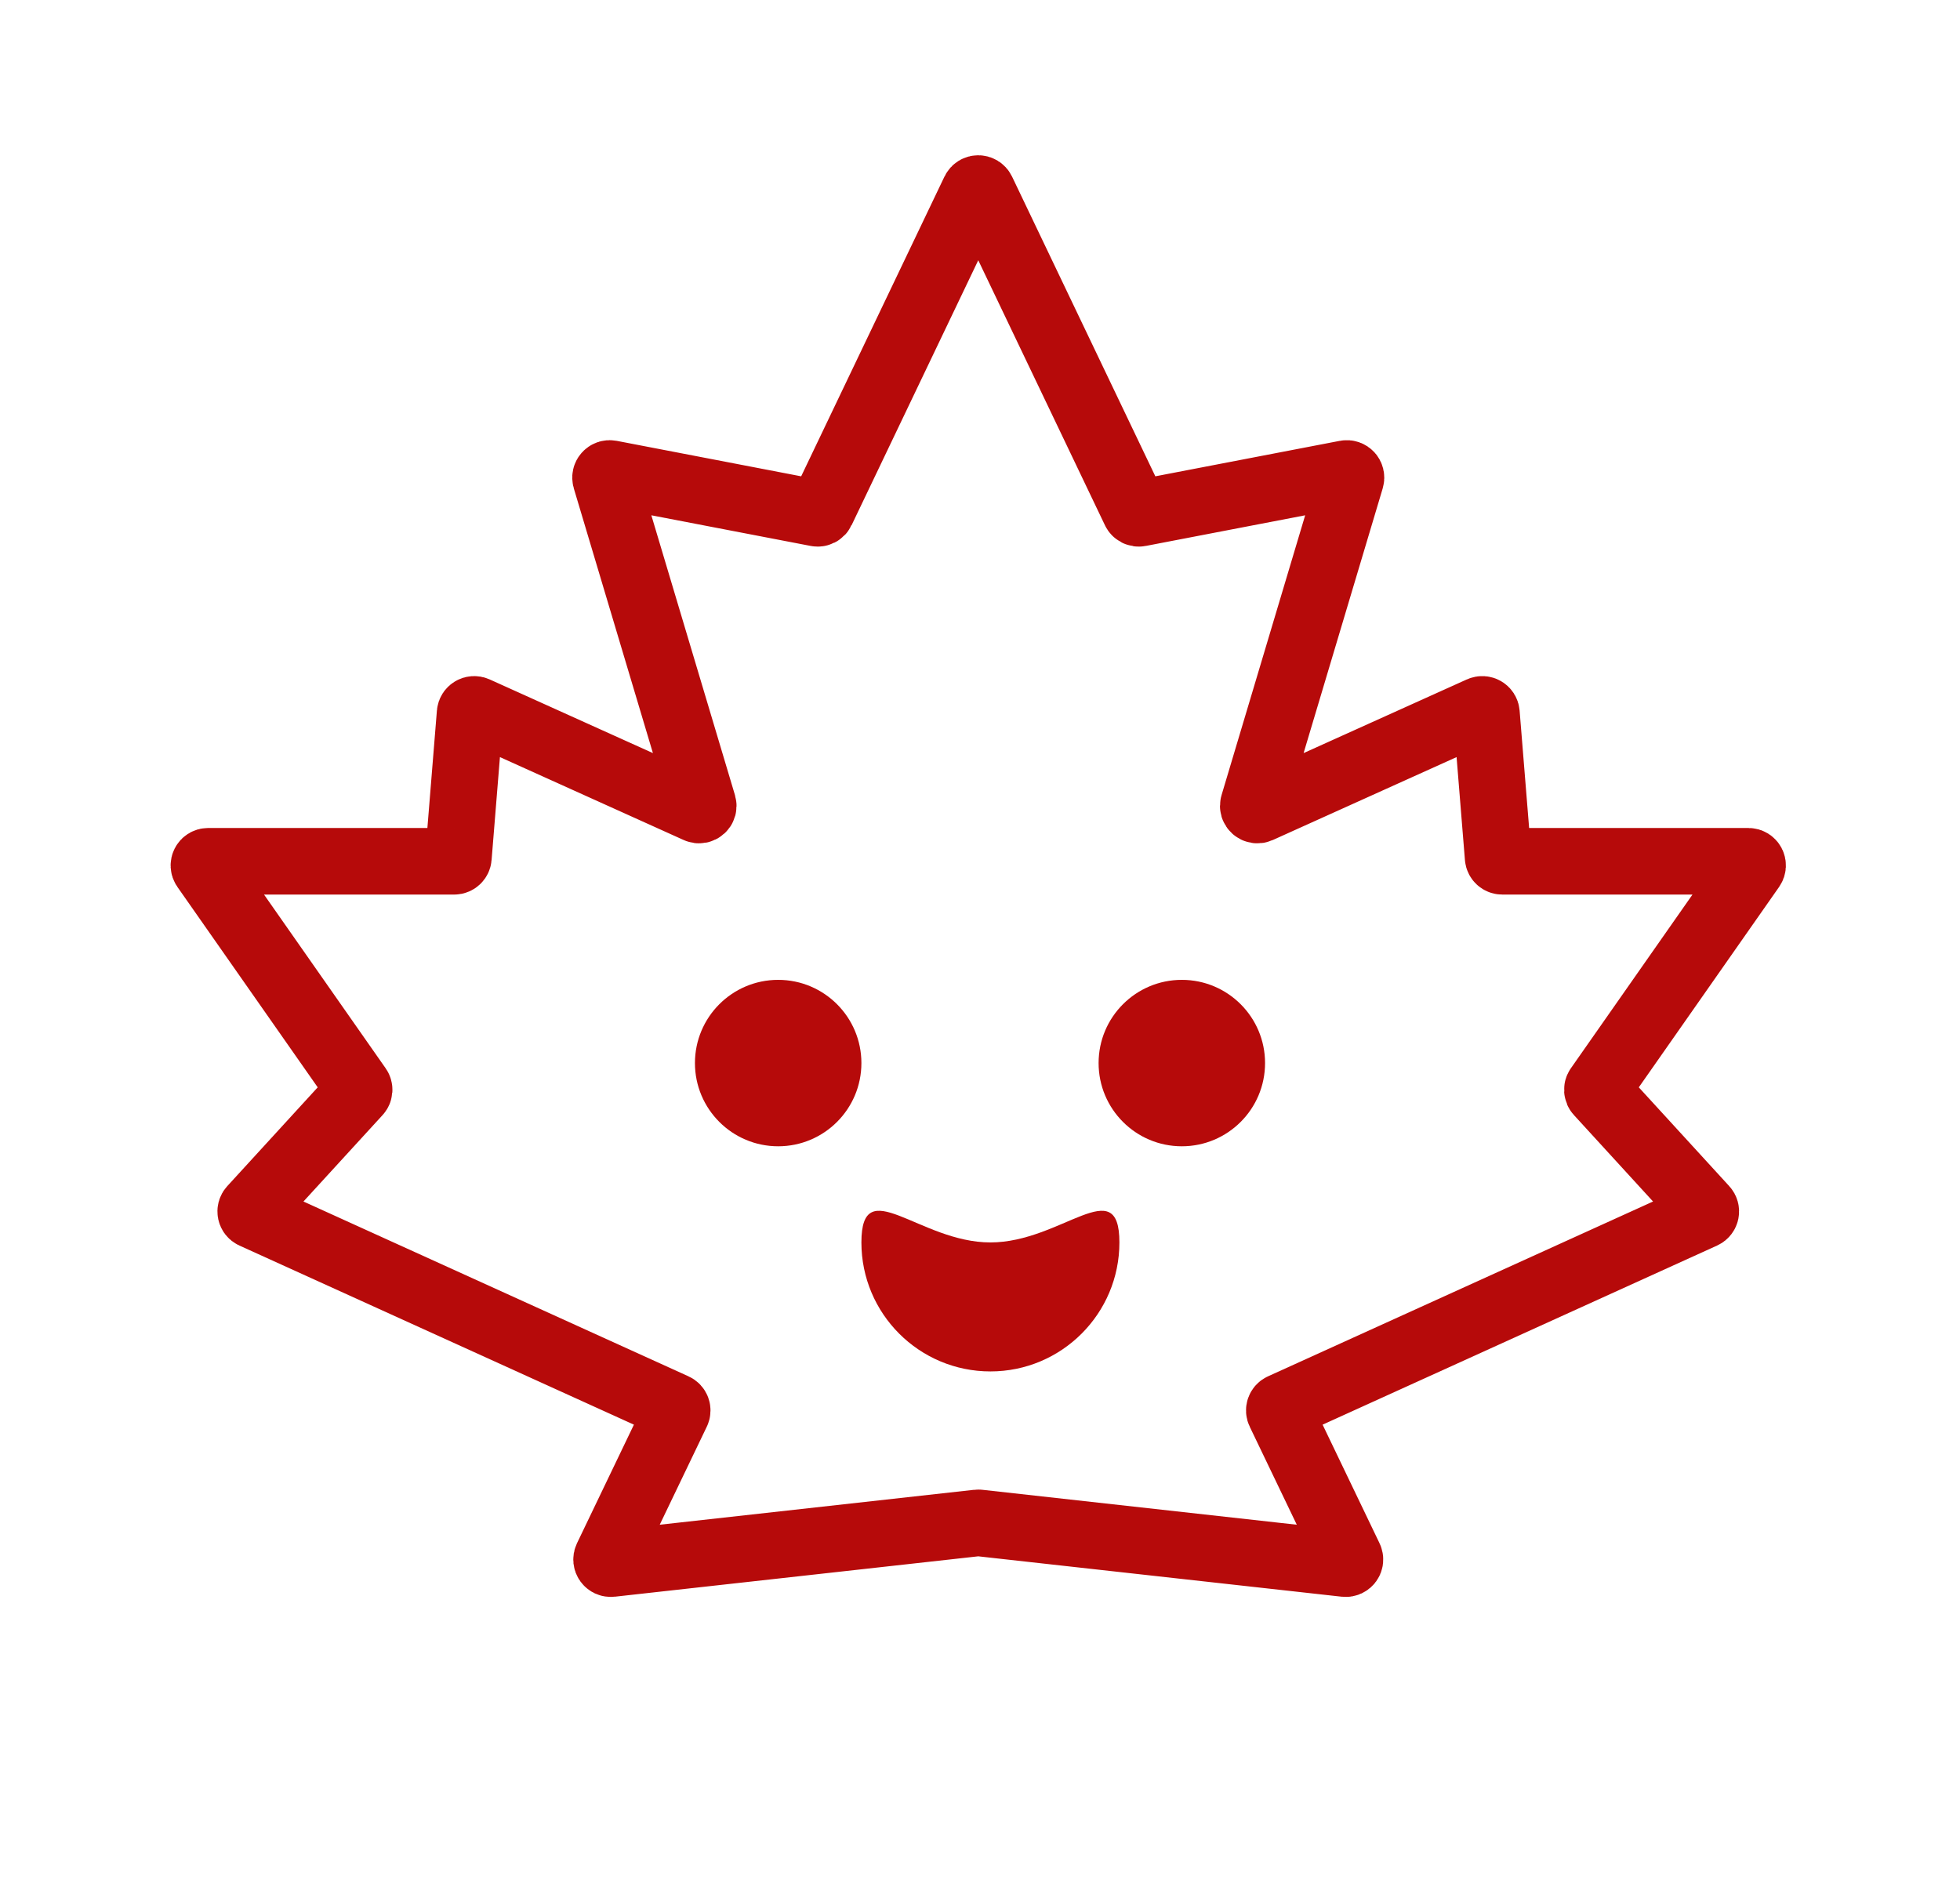 <?xml version="1.0" encoding="UTF-8" standalone="no"?>
<!DOCTYPE svg PUBLIC "-//W3C//DTD SVG 1.1//EN" "http://www.w3.org/Graphics/SVG/1.1/DTD/svg11.dtd">
<!-- Created with Vectornator (http://vectornator.io/) -->
<svg height="100%" stroke-miterlimit="10" style="fill-rule:nonzero;clip-rule:evenodd;stroke-linecap:round;stroke-linejoin:round;" version="1.1" viewBox="0 0 471 456" width="100%" xml:space="preserve" xmlns="http://www.w3.org/2000/svg" xmlns:vectornator="http://vectornator.io" xmlns:xlink="http://www.w3.org/1999/xlink">
<defs/>
<g id="Untitled" vectornator:layerName="Untitled">
<path d="M323.289 375.801L235.192 366.012C235.118 366.004 235.044 366.004 234.971 366.012L146.873 375.801C146.093 375.888 145.522 375.082 145.861 374.374L162.639 339.421C162.882 338.915 162.661 338.309 162.151 338.078L60.835 292.07C60.216 291.789 60.052 290.985 60.511 290.484L86.04 262.592C86.356 262.246 86.39 261.727 86.121 261.343L49.182 208.573C48.719 207.911 49.193 207 50.002 207L109.159 207C109.68 207 110.114 206.6 110.156 206.081L112.966 171.414C113.022 170.725 113.744 170.299 114.375 170.584L167.584 194.599C168.366 194.951 169.199 194.222 168.954 193.401L145.553 115.08C145.338 114.36 145.963 113.67 146.7 113.811L196.323 123.354C196.77 123.44 197.218 123.214 197.414 122.803L234.179 45.888C234.541 45.129 235.621 45.129 235.983 45.888L272.748 122.803C272.944 123.214 273.393 123.44 273.839 123.354L323.462 113.811C324.199 113.67 324.824 114.36 324.609 115.08L301.208 193.401C300.963 194.222 301.797 194.951 302.578 194.599L355.788 170.584C356.418 170.299 357.14 170.725 357.196 171.414L360.007 206.081C360.049 206.6 360.482 207 361.003 207L420.16 207C420.969 207 421.444 207.911 420.98 208.573L384.041 261.343C383.772 261.727 383.806 262.246 384.123 262.592L409.651 290.484C410.11 290.985 409.946 291.789 409.327 292.07L308.011 338.078C307.501 338.309 307.281 338.915 307.523 339.421L324.301 374.374C324.641 375.082 324.069 375.888 323.289 375.801Z" fill="#ffffff" fill-opacity="0" fill-rule="nonzero" opacity="1" stroke="#b60a0a" stroke-linecap="butt" stroke-linejoin="miter" stroke-width="16"/>
<path d="M269 298.609C269 315.73 255.121 329.609 238 329.609C220.879 329.609 207 315.73 207 298.609C207 281.488 220.879 298.609 238 298.609C255.121 298.609 269 281.488 269 298.609Z" fill="#b60a0a" fill-rule="nonzero" opacity="1" stroke="none"/>
<path d="M167 255.5C167 244.454 175.954 235.5 187 235.5C198.046 235.5 207 244.454 207 255.5C207 266.546 198.046 275.5 187 275.5C175.954 275.5 167 266.546 167 255.5Z" fill="#b60a0a" fill-rule="nonzero" opacity="1" stroke="none"/>
<path d="M264 255.5C264 244.454 272.954 235.5 284 235.5C295.046 235.5 304 244.454 304 255.5C304 266.546 295.046 275.5 284 275.5C272.954 275.5 264 266.546 264 255.5Z" fill="#b60a0a" fill-rule="nonzero" opacity="1" stroke="none"/>
</g>
</svg>
